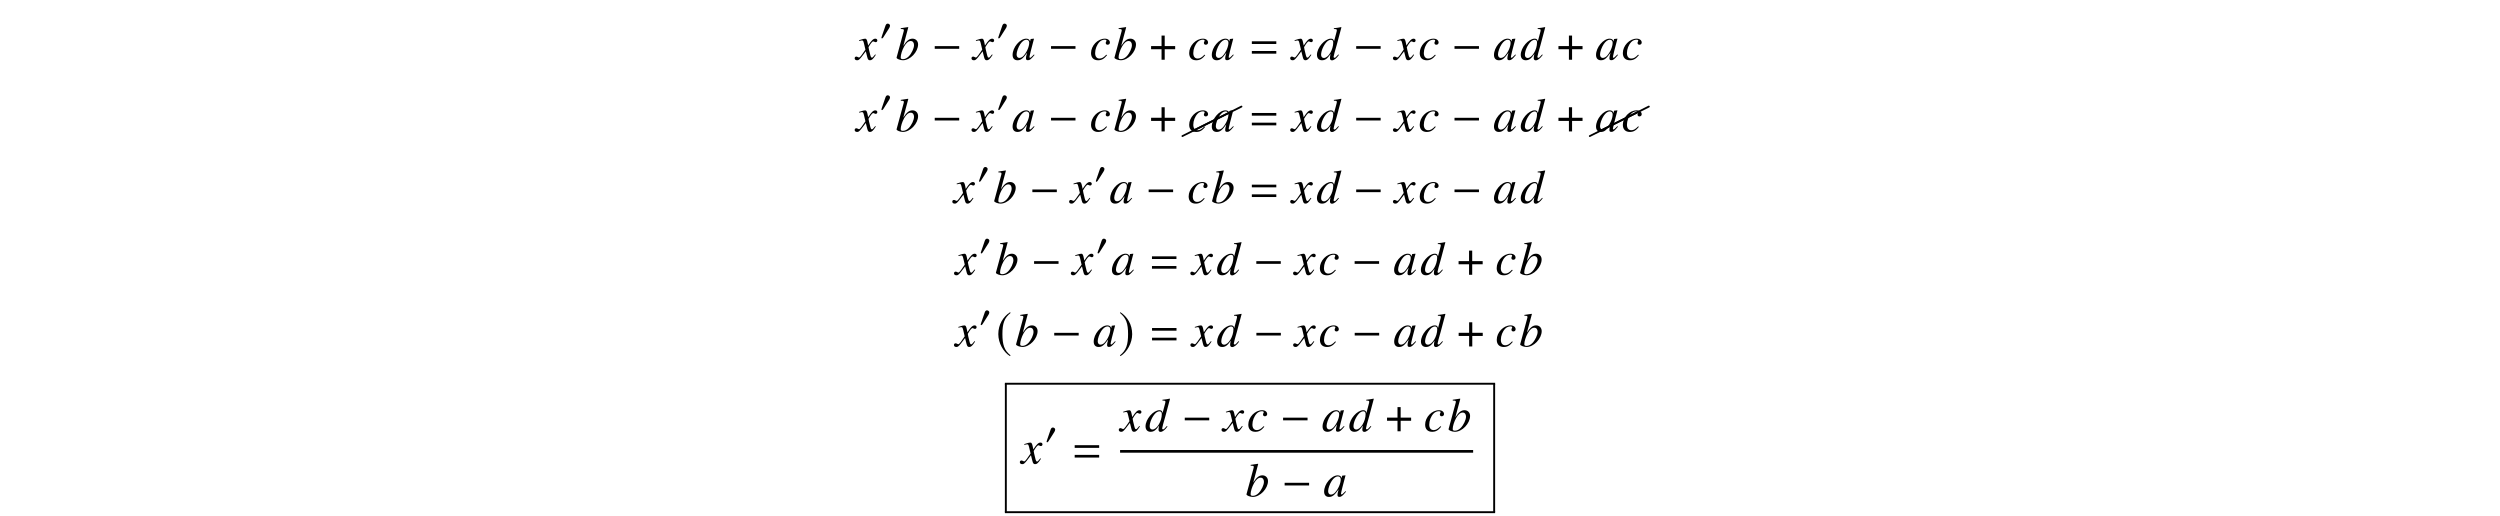 <?xml version='1.0' encoding='UTF-8'?>
<!-- This file was generated by dvisvgm 3.2.2 -->
<svg version='1.1' xmlns='http://www.w3.org/2000/svg' xmlns:xlink='http://www.w3.org/1999/xlink' width='521.204pt' height='107.481pt' viewBox='-.5 -101.999 521.204 107.481'>
<defs>
<path id='g13-8' d='m10.042-4.802c.07-.03 .12-.1 .12-.179c0-.11-.09-.199-.199-.199c-.04 0-.07 .01-.09 .03l-9.953 4.981c-.07 .03-.12 .1-.12 .169c0 .11 .09 .199 .199 .199c.03 0 .06-.01 .08-.03l9.963-4.971z'/>
<path id='g11-61' d='m5.499-3.288v-.558h-5.101v.558h5.101zm0 2.022v-.558h-5.101v.558h5.101z'/>
<use id='g4-0' xlink:href='#g2-0' transform='scale(1.818)'/>
<use id='g4-184' xlink:href='#g2-184' transform='scale(1.818)'/>
<use id='g4-185' xlink:href='#g2-185' transform='scale(1.818)'/>
<use id='g4-186' xlink:href='#g2-186' transform='scale(1.818)'/>
<use id='g3-48' xlink:href='#g2-48' transform='scale(1.327)'/>
<path id='g2-0' d='m3.145-1.255v-.307h-2.805v.307h2.805z'/>
<path id='g2-48' d='m1.627-2.252c0-.192-.197-.323-.373-.323c-.203 0-.301 .197-.356 .362l-.57 1.66c-.016 .044-.055 .142-.055 .192s.033 .115 .088 .115c.082 0 .175-.115 .214-.175l.899-1.419c.077-.115 .153-.268 .153-.411z'/>
<path id='g2-184' d='m1.364-1.567h-1.2v.362h1.2v1.205h.362v-1.205h1.2v-.362h-1.2v-1.205h-.362v1.205z'/>
<path id='g2-185' d='m1.616-3.929c-.795 .515-1.353 1.403-1.353 2.521c0 1.019 .581 2.049 1.337 2.515l.066-.088c-.723-.57-.932-1.233-.932-2.444c0-1.216 .225-1.847 .932-2.416l-.049-.088z'/>
<path id='g2-186' d='m.208-3.929l-.049 .088c.707 .57 .932 1.2 .932 2.416c0 1.211-.208 1.874-.932 2.444l.066 .088c.756-.466 1.337-1.496 1.337-2.515c0-1.118-.559-2.005-1.353-2.521z'/>
<path id='g7-48' d='m4.742-.996l-.12-.1l-.279 .279c-.309 .319-.428 .408-.518 .408c-.08 0-.139-.06-.139-.13c0-.199 .418-1.913 .887-3.616c.03-.1 .04-.12 .06-.209l-.07-.03l-.608 .07l-.03 .03l-.11 .478c-.08-.369-.369-.578-.797-.578c-1.325 0-2.849 1.813-2.849 3.397c0 .697 .379 1.106 1.016 1.106c.697 0 1.126-.329 2.002-1.564c-.209 .817-.229 .897-.229 1.146c0 .289 .12 .408 .399 .408c.399 0 .638-.189 1.385-1.096zm-1.106-2.57c0 .837-.508 2.012-1.186 2.75c-.239 .269-.578 .438-.867 .438c-.359 0-.578-.279-.578-.737c0-.538 .349-1.514 .767-2.142c.399-.588 .847-.917 1.255-.917c.02 0 .03 0 .05 0c.339 .02 .558 .259 .558 .608z'/>
<path id='g7-49' d='m4.712-3.198c0-.697-.488-1.196-1.156-1.196c-.697 0-1.215 .408-1.923 1.504l1.036-3.866l-.05-.05c-.498 .09-.857 .149-1.524 .229v.169c.588 .02 .648 .05 .648 .269c0 .09-.02 .199-.09 .428l-.05 .189l-.02 .07l-1.355 4.991v.04c0 .229 .757 .528 1.325 .528c1.504 0 3.158-1.733 3.158-3.308zm-.847 .149c0 .658-.498 1.724-1.096 2.341c-.369 .379-.797 .588-1.225 .588c-.309 0-.458-.11-.458-.339c0-.598 .299-1.554 .717-2.301c.438-.767 .887-1.146 1.365-1.146c.438 0 .697 .329 .697 .857z'/>
<path id='g7-50' d='m3.646-.956l-.159-.1c-.548 .588-.936 .807-1.425 .807c-.568 0-.907-.418-.907-1.136c0-.847 .349-1.733 .907-2.321c.289-.299 .687-.478 1.086-.478c.229 0 .369 .08 .369 .199c0 .05-.01 .1-.06 .189c-.07 .13-.09 .189-.09 .289c0 .239 .149 .379 .389 .379c.279 0 .478-.189 .478-.458c0-.468-.438-.807-1.046-.807c-1.494 0-2.889 1.455-2.889 3.009c0 .946 .538 1.494 1.465 1.494c.747 0 1.275-.299 1.883-1.066z'/>
<path id='g7-51' d='m4.732-1.006l-.12-.1c-.548 .628-.648 .707-.817 .707c-.1 0-.179-.08-.179-.199c0-.159 .309-1.325 .648-2.451l.986-3.706l-.05-.05c-.528 .11-.887 .169-1.524 .229v.169c.548 .02 .618 .05 .618 .259c0 .139-.01 .169-.149 .697l-.438 1.634c-.08-.418-.259-.578-.648-.578c-1.295 0-2.909 1.873-2.909 3.367c0 .707 .399 1.136 1.046 1.136c.677 0 1.116-.319 1.793-1.315c-.11 .498-.13 .658-.13 .887c0 .269 .159 .448 .418 .448c.418 0 .946-.408 1.455-1.136zm-1.186-2.59c0 1.514-1.036 3.228-1.953 3.228c-.349 0-.578-.259-.578-.658c0-.827 .498-1.983 1.156-2.68c.269-.279 .608-.458 .887-.458c.01 0 .03 0 .04 0c.299 .02 .448 .209 .448 .568z'/>
<path id='g7-71' d='m4.144-1.026l-.139-.08c-.08 .1-.13 .149-.219 .269c-.229 .299-.339 .399-.468 .399c-.139 0-.229-.13-.299-.408c-.02-.09-.03-.139-.04-.159c-.239-.936-.359-1.474-.359-1.624c.438-.767 .797-1.205 .976-1.205c.06 0 .149 .03 .239 .08c.12 .07 .189 .09 .279 .09c.199 0 .339-.149 .339-.359c0-.219-.169-.369-.408-.369c-.438 0-.807 .359-1.504 1.425l-.11-.548c-.139-.677-.249-.877-.518-.877c-.229 0-.548 .08-1.166 .289l-.11 .04l.04 .149l.169-.04c.189-.05 .309-.07 .389-.07c.249 0 .309 .09 .448 .687l.289 1.225l-.817 1.166c-.209 .299-.399 .478-.508 .478c-.06 0-.159-.03-.259-.09c-.13-.07-.229-.1-.319-.1c-.199 0-.339 .149-.339 .349c0 .259 .189 .418 .498 .418s.428-.09 .927-.687l.897-1.176l.299 1.196c.13 .518 .259 .667 .578 .667c.379 0 .638-.239 1.215-1.136z'/>
</defs>
<g id='page8'>
<g fill='currentColor'>
<use x='177.953' y='-89.544' xlink:href='#g7-71'/>
<use x='182.896' y='-93.659' xlink:href='#g3-48'/>
<use x='186.193' y='-89.544' xlink:href='#g7-49'/>
<use x='193.757' y='-89.544' xlink:href='#g4-0'/>
<use x='202.307' y='-89.544' xlink:href='#g7-71'/>
<use x='207.25' y='-93.659' xlink:href='#g3-48'/>
<use x='210.438' y='-89.544' xlink:href='#g7-48'/>
<use x='218.002' y='-89.544' xlink:href='#g4-0'/>
<use x='226.661' y='-89.544' xlink:href='#g7-50'/>
<use x='231.618' y='-89.544' xlink:href='#g7-49'/>
<use x='239.182' y='-89.544' xlink:href='#g4-184'/>
<use x='247.124' y='-89.544' xlink:href='#g7-50'/>
<use x='251.971' y='-89.544' xlink:href='#g7-48'/>
<use x='260.088' y='-89.544' xlink:href='#g11-61'/>
<use x='268.753' y='-89.544' xlink:href='#g7-71'/>
<use x='273.909' y='-89.544' xlink:href='#g7-51'/>
<use x='281.622' y='-89.544' xlink:href='#g4-0'/>
<use x='290.172' y='-89.544' xlink:href='#g7-71'/>
<use x='295.188' y='-89.544' xlink:href='#g7-50'/>
<use x='302.12' y='-89.544' xlink:href='#g4-0'/>
<use x='310.799' y='-89.544' xlink:href='#g7-48'/>
<use x='316.398' y='-89.544' xlink:href='#g7-51'/>
<use x='324.111' y='-89.544' xlink:href='#g4-184'/>
<use x='332.074' y='-89.544' xlink:href='#g7-48'/>
<use x='337.533' y='-89.544' xlink:href='#g7-50'/>
<use x='177.953' y='-74.6' xlink:href='#g7-71'/>
<use x='182.896' y='-78.715' xlink:href='#g3-48'/>
<use x='186.193' y='-74.6' xlink:href='#g7-49'/>
<use x='193.757' y='-74.6' xlink:href='#g4-0'/>
<use x='202.307' y='-74.6' xlink:href='#g7-71'/>
<use x='207.25' y='-78.715' xlink:href='#g3-48'/>
<use x='210.438' y='-74.6' xlink:href='#g7-48'/>
<use x='218.002' y='-74.6' xlink:href='#g4-0'/>
<use x='226.661' y='-74.6' xlink:href='#g7-50'/>
<use x='231.618' y='-74.6' xlink:href='#g7-49'/>
<use x='239.182' y='-74.6' xlink:href='#g4-184'/>
<use x='246.018' y='-73.634' xlink:href='#g13-8'/>
<use x='248.354' y='-74.799' xlink:href='#g13-8'/>
<use x='247.124' y='-74.6' xlink:href='#g7-50'/>
<use x='251.971' y='-74.6' xlink:href='#g7-48'/>
<use x='260.088' y='-74.6' xlink:href='#g11-61'/>
<use x='268.753' y='-74.6' xlink:href='#g7-71'/>
<use x='273.909' y='-74.6' xlink:href='#g7-51'/>
<use x='281.622' y='-74.6' xlink:href='#g4-0'/>
<use x='290.172' y='-74.6' xlink:href='#g7-71'/>
<use x='295.188' y='-74.6' xlink:href='#g7-50'/>
<use x='302.12' y='-74.6' xlink:href='#g4-0'/>
<use x='310.799' y='-74.6' xlink:href='#g7-48'/>
<use x='316.398' y='-74.6' xlink:href='#g7-51'/>
<use x='324.111' y='-74.6' xlink:href='#g4-184'/>
<use x='330.948' y='-73.634' xlink:href='#g13-8'/>
<use x='333.284' y='-74.799' xlink:href='#g13-8'/>
<use x='332.074' y='-74.6' xlink:href='#g7-48'/>
<use x='337.533' y='-74.6' xlink:href='#g7-50'/>
<use x='198.306' y='-59.656' xlink:href='#g7-71'/>
<use x='203.249' y='-63.771' xlink:href='#g3-48'/>
<use x='206.546' y='-59.656' xlink:href='#g7-49'/>
<use x='214.11' y='-59.656' xlink:href='#g4-0'/>
<use x='222.66' y='-59.656' xlink:href='#g7-71'/>
<use x='227.603' y='-63.771' xlink:href='#g3-48'/>
<use x='230.791' y='-59.656' xlink:href='#g7-48'/>
<use x='238.355' y='-59.656' xlink:href='#g4-0'/>
<use x='247.014' y='-59.656' xlink:href='#g7-50'/>
<use x='251.971' y='-59.656' xlink:href='#g7-49'/>
<use x='260.088' y='-59.656' xlink:href='#g11-61'/>
<use x='268.753' y='-59.656' xlink:href='#g7-71'/>
<use x='273.909' y='-59.656' xlink:href='#g7-51'/>
<use x='281.622' y='-59.656' xlink:href='#g4-0'/>
<use x='290.172' y='-59.656' xlink:href='#g7-71'/>
<use x='295.188' y='-59.656' xlink:href='#g7-50'/>
<use x='302.12' y='-59.656' xlink:href='#g4-0'/>
<use x='310.799' y='-59.656' xlink:href='#g7-48'/>
<use x='316.398' y='-59.656' xlink:href='#g7-51'/>
<use x='198.665' y='-44.712' xlink:href='#g7-71'/>
<use x='203.608' y='-48.827' xlink:href='#g3-48'/>
<use x='206.905' y='-44.712' xlink:href='#g7-49'/>
<use x='214.469' y='-44.712' xlink:href='#g4-0'/>
<use x='223.019' y='-44.712' xlink:href='#g7-71'/>
<use x='227.962' y='-48.827' xlink:href='#g3-48'/>
<use x='231.15' y='-44.712' xlink:href='#g7-48'/>
<use x='239.267' y='-44.712' xlink:href='#g11-61'/>
<use x='247.932' y='-44.712' xlink:href='#g7-71'/>
<use x='253.088' y='-44.712' xlink:href='#g7-51'/>
<use x='260.801' y='-44.712' xlink:href='#g4-0'/>
<use x='269.351' y='-44.712' xlink:href='#g7-71'/>
<use x='274.367' y='-44.712' xlink:href='#g7-50'/>
<use x='281.298' y='-44.712' xlink:href='#g4-0'/>
<use x='289.978' y='-44.712' xlink:href='#g7-48'/>
<use x='295.577' y='-44.712' xlink:href='#g7-51'/>
<use x='303.29' y='-44.712' xlink:href='#g4-184'/>
<use x='311.233' y='-44.712' xlink:href='#g7-50'/>
<use x='316.189' y='-44.712' xlink:href='#g7-49'/>
<use x='198.65' y='-29.768' xlink:href='#g7-71'/>
<use x='203.593' y='-33.883' xlink:href='#g3-48'/>
<use x='207.15' y='-29.768' xlink:href='#g4-185'/>
<use x='211.105' y='-29.768' xlink:href='#g7-49'/>
<use x='218.669' y='-29.768' xlink:href='#g4-0'/>
<use x='227.348' y='-29.768' xlink:href='#g7-48'/>
<use x='232.698' y='-29.768' xlink:href='#g4-186'/>
<use x='239.281' y='-29.768' xlink:href='#g11-61'/>
<use x='247.946' y='-29.768' xlink:href='#g7-71'/>
<use x='253.102' y='-29.768' xlink:href='#g7-51'/>
<use x='260.815' y='-29.768' xlink:href='#g4-0'/>
<use x='269.365' y='-29.768' xlink:href='#g7-71'/>
<use x='274.382' y='-29.768' xlink:href='#g7-50'/>
<use x='281.313' y='-29.768' xlink:href='#g4-0'/>
<use x='289.992' y='-29.768' xlink:href='#g7-48'/>
<use x='295.591' y='-29.768' xlink:href='#g7-51'/>
<use x='303.305' y='-29.768' xlink:href='#g4-184'/>
<use x='311.247' y='-29.768' xlink:href='#g7-50'/>
<use x='316.203' y='-29.768' xlink:href='#g7-49'/>
<use x='212.386' y='-5.34' xlink:href='#g7-71'/>
<use x='217.329' y='-9.455' xlink:href='#g3-48'/>
<use x='223.155' y='-5.34' xlink:href='#g11-61'/>
<use x='233.015' y='-12.085' xlink:href='#g7-71'/>
<use x='238.171' y='-12.085' xlink:href='#g7-51'/>
<use x='245.884' y='-12.085' xlink:href='#g4-0'/>
<use x='254.434' y='-12.085' xlink:href='#g7-71'/>
<use x='259.45' y='-12.085' xlink:href='#g7-50'/>
<use x='266.382' y='-12.085' xlink:href='#g4-0'/>
<use x='275.061' y='-12.085' xlink:href='#g7-48'/>
<use x='280.66' y='-12.085' xlink:href='#g7-51'/>
<use x='288.373' y='-12.085' xlink:href='#g4-184'/>
<use x='296.316' y='-12.085' xlink:href='#g7-50'/>
<use x='301.272' y='-12.085' xlink:href='#g7-49'/>
<rect x='233.015' y='-8.179' height='.558' width='73.607'/>
<use x='259.142' y='1.494' xlink:href='#g7-49'/>
<use x='266.705' y='1.494' xlink:href='#g4-0'/>
<use x='275.385' y='1.494' xlink:href='#g7-48'/>
<rect x='208.999' y='-22.197' height='.399' width='102.206'/>
<rect x='208.999' y='-21.997' height='26.78' width='.399'/>
<rect x='310.806' y='-21.997' height='26.78' width='.399'/>
<rect x='208.999' y='4.583' height='.399' width='102.206'/>
</g>
</g>
</svg>